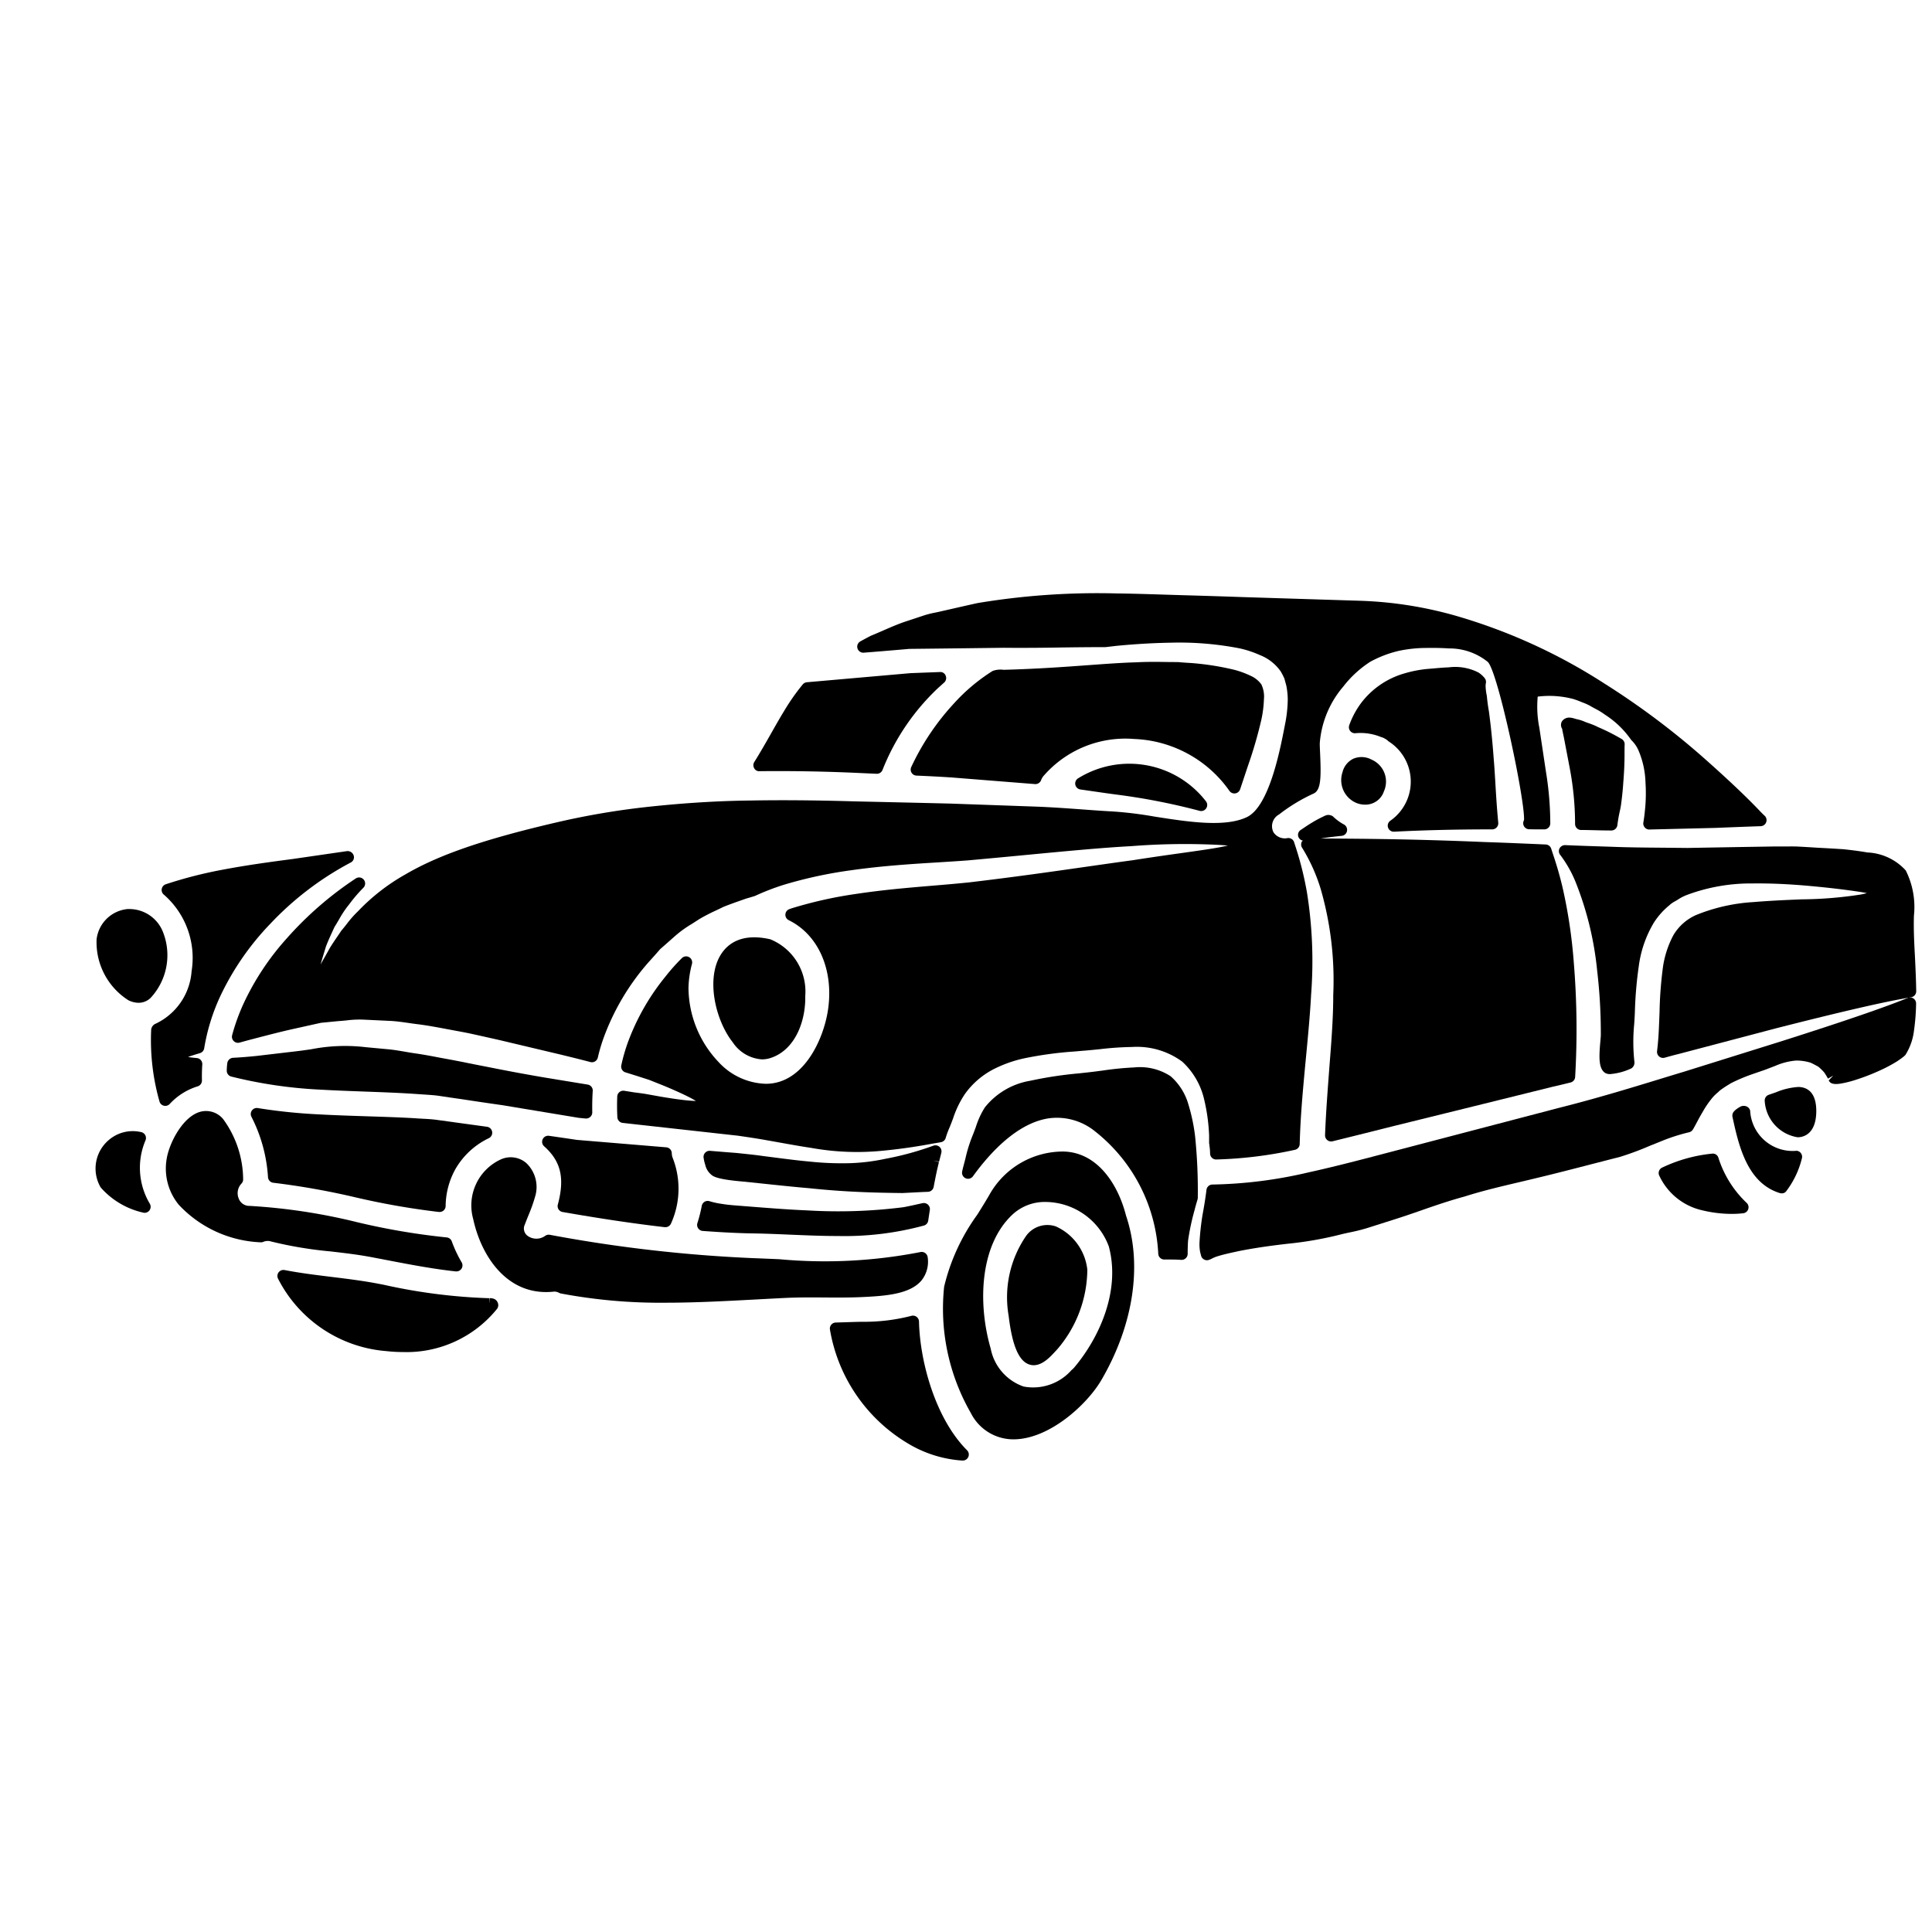 <svg xmlns="http://www.w3.org/2000/svg" viewBox="0 0 120 120" x="0px" y="0px">
    <g>
        <path d="M34.69,75.111a.375.375,0,0,0,.251.168c2.423.423,4.44.722,6.348.943l.043,0A.375.375,0,0,0,41.675,76a5.245,5.245,0,0,0,.1-4.1.833.833,0,0,1-.049-.265.375.375,0,0,0-.344-.373L35.826,70.8c-.46-.07-.941-.139-1.421-.209l-.308-.044a.375.375,0,0,0-.3.651c1.044.93,1.29,1.978.851,3.619A.371.371,0,0,0,34.69,75.111Z"/>
        <path d="M56.13,74.98a32.1,32.1,0,0,1-5.976.2h0c-1.168-.048-2.35-.141-3.718-.249l-.589-.046c-.319-.025-.649-.049-1.035-.113a4.895,4.895,0,0,1-.739-.162.374.374,0,0,0-.485.289,9.028,9.028,0,0,1-.272,1.072.375.375,0,0,0,.331.485c1.271.093,2.248.141,3.169.154.76.013,1.52.045,2.278.078.977.041,1.966.083,2.958.083a18.839,18.839,0,0,0,5.336-.65.374.374,0,0,0,.266-.31l.1-.663a.374.374,0,0,0-.12-.329.385.385,0,0,0-.338-.088C56.937,74.811,56.546,74.9,56.13,74.98Z"/>
        <path d="M9.04,70.824a.375.375,0,0,0-.024-.328.38.38,0,0,0-.274-.184,2.282,2.282,0,0,0-2.02.527,2.319,2.319,0,0,0-.468,2.915,4.944,4.944,0,0,0,2.618,1.559.344.344,0,0,0,.109.017.375.375,0,0,0,.327-.56A4.355,4.355,0,0,1,9.04,70.824Z"/>
        <path d="M35.969,69.435l.017,0,.382.038.044,0a.373.373,0,0,0,.251-.1.378.378,0,0,0,.124-.284c-.008-.448,0-.9.029-1.328a.374.374,0,0,0-.311-.395L33.8,66.922c-.99-.168-2.026-.358-3.1-.571l-1.628-.32c-.3-.067-.656-.13-1.011-.2l-.839-.155c-.513-.1-1.012-.19-1.494-.258-.2-.029-.4-.063-.606-.1-.34-.057-.675-.114-.986-.143l-1.423-.133a10.9,10.9,0,0,0-3.388.13c-.317.046-.632.091-.946.127l-2.468.29c-.521.053-1,.091-1.44.113a.386.386,0,0,0-.355.344,4.129,4.129,0,0,0-.032.458.376.376,0,0,0,.277.362,28.461,28.461,0,0,0,5.563.815c.914.052,1.821.085,2.718.118,1.08.039,2.145.078,3.187.149l.475.033c.312.02.621.039.92.078.461.069.921.139,1.367.2.9.138,1.783.268,2.632.389Z"/>
        <path d="M47.328,65.8a1.749,1.749,0,0,0,.574-.1h0c1.506-.517,2.147-2.3,2.114-3.837a3.5,3.5,0,0,0-2.175-3.523c-1.783-.408-2.65.287-3.063.942-.938,1.483-.362,4.073.742,5.469A2.365,2.365,0,0,0,47.328,65.8Z"/>
        <path d="M83.384,47.969h0a1.537,1.537,0,0,0,.953,1.938,1.5,1.5,0,0,0,.45.071,1.207,1.207,0,0,0,1.17-.825,1.485,1.485,0,0,0-.769-1.973,1.306,1.306,0,0,0-1.122-.058A1.255,1.255,0,0,0,83.384,47.969Z"/>
        <path d="M27.119,69.556c-.286-.039-.576-.055-.868-.07-.167-.009-.335-.018-.514-.032-.924-.054-1.883-.085-2.874-.117s-1.99-.063-3.033-.12a34,34,0,0,1-3.818-.393.375.375,0,0,0-.391.549,9.5,9.5,0,0,1,1.024,3.737.374.374,0,0,0,.337.354,47,47,0,0,1,5.076.9,46.789,46.789,0,0,0,5.209.914.236.236,0,0,0,.037,0,.372.372,0,0,0,.375-.368,4.83,4.83,0,0,1,.6-2.282,4.762,4.762,0,0,1,2.078-1.931.375.375,0,0,0-.106-.711Z"/>
        <path d="M58.468,71.6a.376.376,0,0,0-.115-.368.381.381,0,0,0-.38-.071,18.77,18.77,0,0,1-3,.818,12.283,12.283,0,0,1-2.132.267,19,19,0,0,1-2.569-.1c-.708-.064-1.444-.159-2.209-.258l-.712-.091c-.379-.055-.754-.095-1.136-.135l-.48-.051c-.47-.034-.959-.075-1.455-.116l-.177-.014a.37.37,0,0,0-.308.121.375.375,0,0,0-.092.317,2.74,2.74,0,0,0,.1.427,1.113,1.113,0,0,0,.373.615c.108.095.331.291,1.975.428l1.225.127c1.046.111,2.035.214,2.884.286,2.311.244,4.192.282,5.8.3l.535-.027c.383-.02.724-.038,1.04-.049a.375.375,0,0,0,.356-.305c.1-.52.2-1.039.331-1.544l-.363-.092.37.067C58.373,71.973,58.424,71.789,58.468,71.6Z"/>
        <path d="M66.948,48.353a.375.375,0,0,0,.156.682l.548.079c.549.08,1.083.157,1.6.227a40.044,40.044,0,0,1,5.262,1.023.376.376,0,0,0,.393-.59A6.025,6.025,0,0,0,66.948,48.353Z"/>
        <path d="M17.819,58.276a16.338,16.338,0,0,0-2.707,4.093,12.484,12.484,0,0,0-.694,1.93.376.376,0,0,0,.1.363.371.371,0,0,0,.364.095c.273-.076.546-.151.842-.227l.428-.112c.615-.159,1.269-.329,1.982-.49l1.8-.4,1.087-.106c.178-.01.35-.028.522-.045a6.279,6.279,0,0,1,1.01-.047l1.762.084c.372.024.721.075,1.072.126.212.031.424.061.637.086.574.076,1.141.181,1.7.287l.586.109c.368.068.731.135,1.131.225.55.122,1.1.244,1.63.365l3.793.9c.626.153,1.225.3,1.806.454a.375.375,0,0,0,.461-.276,10.747,10.747,0,0,1,.474-1.526,14.778,14.778,0,0,1,2.661-4.38c.183-.2.359-.4.533-.595l.209-.24c.283-.245.559-.49.838-.738a7.011,7.011,0,0,1,1.138-.832c.154-.1.3-.192.434-.281a10.917,10.917,0,0,1,1.047-.544c.167-.079.329-.156.455-.221.387-.155.76-.287,1.108-.409l.266-.094c.107-.035.211-.064.313-.093l.283-.087a14.768,14.768,0,0,1,1.813-.7,27.237,27.237,0,0,1,4.184-.9c1.935-.275,3.775-.388,5.4-.488.629-.039,1.235-.077,1.82-.121q1.956-.177,3.664-.342c2.532-.241,4.718-.449,6.506-.544a42.206,42.206,0,0,1,5.445-.076c.211.013.39.026.542.041-.15.034-.327.071-.535.11-.578.107-1.325.211-2.265.344-.868.121-1.9.266-3.1.455-.837.112-1.759.244-2.776.389-2.1.3-4.487.644-7.368.985-.738.077-1.492.141-2.266.206-1.541.129-3.134.263-4.843.523a26.209,26.209,0,0,0-3.937.884l-.134.047a.374.374,0,0,0-.048.692c1.841.905,2.8,3.088,2.438,5.561-.274,1.852-1.527,4.6-3.858,4.6h-.018a4.144,4.144,0,0,1-2.921-1.35,6.749,6.749,0,0,1-1.87-4.613,6.329,6.329,0,0,1,.216-1.479.375.375,0,0,0-.627-.363,12.046,12.046,0,0,0-1.014,1.138,14.271,14.271,0,0,0-2.32,4.041,10.9,10.9,0,0,0-.428,1.479.375.375,0,0,0,.26.438l.462.144c.343.107.672.214,1.02.327l.912.364c.564.233,1.046.452,1.427.639.237.118.416.216.55.3-.159,0-.368-.016-.64-.043-.423-.045-.927-.12-1.508-.217l-.949-.17c-.231-.037-.473-.07-.723-.1l-.628-.1a.375.375,0,0,0-.435.357c-.016.424-.016.847.008,1.286a.373.373,0,0,0,.334.352l7.153.794c.577.084,1.139.167,1.655.258l.91.162c.7.126,1.36.244,1.978.336a16.079,16.079,0,0,0,4.525.17c1.323-.129,2.379-.313,3.053-.439l.174-.029c.114-.018.221-.036.326-.057a.372.372,0,0,0,.284-.26,5.461,5.461,0,0,1,.24-.65c.081-.194.152-.385.224-.577a6.14,6.14,0,0,1,.736-1.512A5.023,5.023,0,0,1,61.7,66.417a7.842,7.842,0,0,1,1.964-.692,23.358,23.358,0,0,1,3.116-.418l.451-.04c.362-.026.723-.064,1.085-.1a19.338,19.338,0,0,1,1.99-.137,4.761,4.761,0,0,1,3.124.91A4.59,4.59,0,0,1,74.8,68.321a11.614,11.614,0,0,1,.3,2.2v.459a.361.361,0,0,0,.014.1l.013.122a3.573,3.573,0,0,1,.034.441.374.374,0,0,0,.375.375h0a25.949,25.949,0,0,0,4.891-.6.375.375,0,0,0,.3-.357c.045-1.741.2-3.346.334-4.811l.024-.245c.154-1.6.286-2.984.352-4.253a27.07,27.07,0,0,0-.257-6.306,20.526,20.526,0,0,0-.769-3.034l-.031-.1a.374.374,0,0,0-.441-.251.84.84,0,0,1-.844-.373.829.829,0,0,1,.35-1.1,10.784,10.784,0,0,1,2.165-1.308c.436-.227.452-.969.384-2.493-.014-.31-.028-.566-.016-.684a6.134,6.134,0,0,1,1.458-3.462,6.684,6.684,0,0,1,1.667-1.534,7,7,0,0,1,1.806-.687,8.392,8.392,0,0,1,1.67-.175c.5-.007.966,0,1.425.03a3.786,3.786,0,0,1,2.408.84c.639.633,2.33,8.671,2.247,9.828a.383.383,0,0,0-.05.181.374.374,0,0,0,.365.383c.317.008.618.008.942.008a.375.375,0,0,0,.375-.369,20,20,0,0,0-.265-3.183L95.611,45.2a6.67,6.67,0,0,1-.1-1.932,5.826,5.826,0,0,1,2.225.153c.224.073.344.122.456.168l.2.079a2.836,2.836,0,0,1,.453.221l.24.131a4.22,4.22,0,0,1,.6.368,5.73,5.73,0,0,1,1.631,1.573,1.986,1.986,0,0,1,.451.643,5.479,5.479,0,0,1,.438,2.011,10.373,10.373,0,0,1-.008,1.429c-.03.33-.059.66-.125,1.041a.37.37,0,0,0,.084.306.365.365,0,0,0,.289.132l4.087-.1c.907-.036,1.843-.074,2.829-.107a.375.375,0,0,0,.241-.651c-.081-.074-.16-.153-.232-.226-.885-.937-2.09-2.077-3.687-3.487a47.99,47.99,0,0,0-6.028-4.495,34.842,34.842,0,0,0-9.251-4.216,24.565,24.565,0,0,0-6.074-.931l-7.081-.222c-1.262-.045-2.547-.084-3.875-.122s-2.695-.092-4.033-.107a45.343,45.343,0,0,0-8.63.6c-.544.12-1.092.245-1.645.371l-.566.128c-.126.032-.256.059-.386.086a5.934,5.934,0,0,0-.751.19l-1.08.358c-.469.153-.926.352-1.369.545-.266.117-.534.233-.852.363-.185.1-.375.2-.629.34a.375.375,0,0,0,.206.7c.722-.056,1.432-.116,2.117-.174l.715-.062c2.163-.023,4.111-.046,5.861-.069,1.332.012,2.556,0,3.68-.02.935-.012,1.8-.021,2.646-.02l.651-.076c.752-.073,1.913-.172,3.382-.2a19.615,19.615,0,0,1,4.291.349,6.565,6.565,0,0,1,1.284.425,2.827,2.827,0,0,1,1.291,1.025,4.765,4.765,0,0,1,.219.43l.125.462a4.9,4.9,0,0,1,.084.818,8.27,8.27,0,0,1-.169,1.561l-.029.15c-.288,1.482-.962,4.953-2.339,5.612s-3.7.287-5.757-.034a23.974,23.974,0,0,0-2.581-.316c-.592-.031-1.206-.076-1.843-.123-.9-.065-1.848-.135-2.84-.175l-5.391-.191c-1.91-.046-3.912-.092-5.988-.138-2.367-.07-4.456-.087-6.38-.053-2.027.022-4.1.147-6.331.384a47.785,47.785,0,0,0-5.815.986c-4.48,1.045-7.273,2.008-9.339,3.218A12.578,12.578,0,0,0,22.236,56.6a6.394,6.394,0,0,0-.691.781c-.105.134-.207.264-.345.425l-.247.366c-.173.253-.335.491-.48.732-.182.332-.348.627-.513.909l-.046.094.014-.066c.089-.308.2-.667.315-1.046.144-.381.33-.776.537-1.227.094-.144.184-.3.276-.456a6.361,6.361,0,0,1,.638-.949,9.247,9.247,0,0,1,.881-1.028.375.375,0,0,0-.475-.574A21.59,21.59,0,0,0,17.819,58.276Z"/>
        <path d="M92.207,42.109a1.62,1.62,0,0,0-.377-.338,3.181,3.181,0,0,0-1.856-.32c-.288.01-.6.037-.924.066l-.4.033a7.473,7.473,0,0,0-1.407.273,5.161,5.161,0,0,0-2.646,1.77,5.282,5.282,0,0,0-.792,1.448.374.374,0,0,0,.392.5,3.347,3.347,0,0,1,1.583.238.817.817,0,0,1,.236.1.846.846,0,0,1,.226.166,2.957,2.957,0,0,1,.11,4.934.375.375,0,0,0,.219.68h.02c1.668-.089,3.556-.138,5.611-.145h.481a.372.372,0,0,0,.277-.122.378.378,0,0,0,.1-.288c-.09-.94-.14-1.78-.184-2.531-.032-.53-.061-1.016-.1-1.457-.079-1.083-.18-2.071-.3-2.948-.059-.34-.1-.643-.125-.94a3.469,3.469,0,0,1-.077-.579,1,1,0,0,1,.019-.233A.375.375,0,0,0,92.207,42.109Z"/>
        <path d="M47.174,47.9c1.938-.022,3.936.012,5.937.1l1.336.061h.019a.374.374,0,0,0,.348-.236,14.107,14.107,0,0,1,3.47-5.108c.112-.1.223-.2.357-.32a.374.374,0,0,0,.1-.421.351.351,0,0,0-.363-.235l-1.83.07-6.433.565a.38.38,0,0,0-.26.14,13.614,13.614,0,0,0-1.142,1.627c-.273.447-.539.916-.813,1.4-.329.58-.67,1.18-1.049,1.785a.376.376,0,0,0-.009.383A.338.338,0,0,0,47.174,47.9Z"/>
        <path d="M76.356,49.114a.376.376,0,0,0,.67-.087l.489-1.467a26.833,26.833,0,0,0,.828-2.848,7.094,7.094,0,0,0,.162-1.282,1.745,1.745,0,0,0-.161-.923,1.656,1.656,0,0,0-.673-.536,5.607,5.607,0,0,0-1.022-.372,16.848,16.848,0,0,0-2.7-.42c-.23-.013-.477-.028-.786-.057-.238,0-.486,0-.752-.005-.541-.008-1.147-.016-1.822.02-.868.023-1.851.094-2.988.177-1.521.111-3.244.237-5.265.289a1.41,1.41,0,0,0-.685.073,11.425,11.425,0,0,0-2.4,2.017A15.352,15.352,0,0,0,56.6,47.641a.374.374,0,0,0,.324.533c.738.031,1.469.069,2.171.115l5.188.412a.379.379,0,0,0,.381-.242.855.855,0,0,1,.137-.245A6.722,6.722,0,0,1,70.454,45.9,7.583,7.583,0,0,1,76.356,49.114Z"/>
        <path d="M98.712,44.932l-.244-.088a2.363,2.363,0,0,0-.505-.168c-.052-.011-.119-.031-.179-.048a1.069,1.069,0,0,0-.275-.055.535.535,0,0,0-.5.243.451.451,0,0,0,.026.464l0,.031,0,.018c.034.156.065.314.1.475l.366,1.914a18.7,18.7,0,0,1,.33,3.455.376.376,0,0,0,.375.379c.29,0,.582.008.879.015.313.008.63.016,1,.016a.376.376,0,0,0,.372-.327c.055-.424.105-.656.148-.852.035-.159.065-.3.089-.485.062-.475.108-.927.131-1.309.052-.631.078-1.219.078-1.75,0-.281,0-.466.007-.615a.373.373,0,0,0-.185-.343,12.789,12.789,0,0,0-1.465-.74A3.871,3.871,0,0,0,98.712,44.932Z"/>
        <path d="M82.573,66.25c-.1,1.352-.213,2.75-.272,4.259a.378.378,0,0,0,.464.379c1.308-.322,2.592-.642,3.829-.955l3.2-.789q3.564-.879,6.624-1.639c.331-.073.65-.151.973-.231l.159-.039a.374.374,0,0,0,.285-.342,50.676,50.676,0,0,0-.084-7.111,31.6,31.6,0,0,0-.7-4.672c-.227-.96-.452-1.638-.617-2.134l-.086-.264a.376.376,0,0,0-.341-.259c-1.369-.061-2.646-.114-3.813-.153-4.37-.186-7.417-.2-9.434-.216l-.742,0c.175-.027.343-.053.541-.08.243-.03.508-.061.788-.09a.369.369,0,0,0,.323-.345.383.383,0,0,0-.224-.374l-.013-.007a3.156,3.156,0,0,1-.642-.48.49.49,0,0,0-.388-.079,1.018,1.018,0,0,0-.156.059l-.077.039a7.258,7.258,0,0,0-.733.4c-.144.085-.282.178-.419.271l-.236.157a.363.363,0,0,0-.128.448.37.37,0,0,0,.272.209c-.02.02-.048.031-.062.057a.371.371,0,0,0,.011.384,10.859,10.859,0,0,1,1.165,2.593,20.487,20.487,0,0,1,.77,6.558C82.813,63.146,82.7,64.653,82.573,66.25Z"/>
        <path d="M30.712,80.686a.74.74,0,0,0-.3-.057l-.019.277-.006,0v-.271a35.126,35.126,0,0,1-6.567-.839l-.285-.055c-.98-.19-1.986-.313-2.959-.432-.958-.118-1.949-.239-2.9-.424a.378.378,0,0,0-.366.137.374.374,0,0,0-.046.387A8.276,8.276,0,0,0,24,83.92a9.149,9.149,0,0,0,1.025.058,7.219,7.219,0,0,0,5.861-2.7.4.4,0,0,0,.045-.328A.434.434,0,0,0,30.712,80.686Z"/>
        <path d="M111.716,67.513a4.276,4.276,0,0,0-1.409.332l-.441.153a.373.373,0,0,0-.257.363,2.428,2.428,0,0,0,2.049,2.277c.263,0,1.125-.113,1.154-1.567C112.833,67.815,112.228,67.53,111.716,67.513Z"/>
        <path d="M111.578,71.479a2.642,2.642,0,0,1-2.873-2.5.39.39,0,0,0-.245-.265.459.459,0,0,0-.39.038,2.151,2.151,0,0,0-.256.171.884.884,0,0,0-.107.105.376.376,0,0,0-.1.342c.377,1.73.892,4.1,2.937,4.733a.383.383,0,0,0,.111.017.332.332,0,0,0,.31-.158,5.537,5.537,0,0,0,.953-2.011.373.373,0,0,0-.341-.475Z"/>
        <path d="M106.73,71.9a.359.359,0,0,0-.367-.247,9.353,9.353,0,0,0-3.106.86.375.375,0,0,0-.185.534,3.882,3.882,0,0,0,2.652,2.126,7.856,7.856,0,0,0,1.825.224,6.261,6.261,0,0,0,.727-.04.374.374,0,0,0,.2-.654A6.609,6.609,0,0,1,106.73,71.9Z"/>
        <path d="M118.506,61.978c-1.427.586-4.012,1.473-7.9,2.709l-6.011,1.879c-.517.155-1.048.318-1.594.485-1.845.565-3.936,1.2-6.215,1.772L85.8,71.7c-1.454.381-2.957.774-4.557,1.126a27.965,27.965,0,0,1-5.934.748.375.375,0,0,0-.373.329c-.075.611-.166,1.13-.249,1.581a16.144,16.144,0,0,0-.181,1.644,2.645,2.645,0,0,0,.037.639l.054.208a.376.376,0,0,0,.368.3.382.382,0,0,0,.12-.02,1.2,1.2,0,0,0,.14-.058l.176-.087a.446.446,0,0,0,.091-.037l.091-.03c.372-.12.749-.2,1.14-.287l.21-.046c.86-.172,1.842-.321,3.05-.459a22.361,22.361,0,0,0,3.266-.57c.2-.052.406-.095.613-.14a10.776,10.776,0,0,0,1.149-.293l1.85-.589c.456-.146.916-.306,1.388-.47.859-.3,1.748-.606,2.729-.874,1.1-.351,2.225-.615,3.414-.895.4-.095.8-.19,1.214-.29,1.088-.262,2.194-.548,3.331-.842l1.706-.439a18.234,18.234,0,0,0,1.8-.668c.245-.1.5-.2.76-.306a11.315,11.315,0,0,1,1.71-.548.377.377,0,0,0,.242-.181c.1-.169.191-.344.3-.549s.225-.406.36-.636a5.578,5.578,0,0,1,.449-.658,2.466,2.466,0,0,1,.405-.425l.161-.149a6.052,6.052,0,0,1,.557-.371l.11-.07a10.652,10.652,0,0,1,1.349-.571l.625-.216c.088-.026.212-.074.348-.127l.456-.175a4.061,4.061,0,0,1,1.265-.325,2.9,2.9,0,0,1,.925.134c.173.079.352.18.477.248a3.256,3.256,0,0,1,.368.361c.056.084.106.162.157.249l.076.13.323-.19h0l-.279.3c.092.225.374.264.787.19a6.748,6.748,0,0,0,.889-.226,13.479,13.479,0,0,0,1.754-.7,9.022,9.022,0,0,0,.809-.446c.416-.277.527-.389.552-.446a3.63,3.63,0,0,0,.5-1.441,13.286,13.286,0,0,0,.134-1.7.375.375,0,0,0-.517-.357Z"/>
        <path d="M73.818,68.613v0a3.663,3.663,0,0,0-1.11-1.767,3.484,3.484,0,0,0-2.267-.546,19.1,19.1,0,0,0-1.912.188c-.37.049-.757.1-1.16.142l-.357.039a24.417,24.417,0,0,0-3.024.459,4.557,4.557,0,0,0-2.814,1.651,5.1,5.1,0,0,0-.561,1.216c-.064.174-.13.351-.193.508a9.025,9.025,0,0,0-.455,1.452c-.049.193-.1.386-.157.6l-.046.206a.375.375,0,0,0,.67.3c1.072-1.481,2.758-3.308,4.709-3.6a3.755,3.755,0,0,1,2.885.818,10.326,10.326,0,0,1,3.916,7.608.375.375,0,0,0,.373.344c.471,0,.8,0,1.043.022h.035a.375.375,0,0,0,.375-.375c0-.353.014-.677.026-.824a14.551,14.551,0,0,1,.4-1.882c.048-.194.1-.378.153-.553l.035-.122a.432.432,0,0,0,.015-.1,33.415,33.415,0,0,0-.165-3.8A11.318,11.318,0,0,0,73.818,68.613Z"/>
        <path d="M122.25,63.254a.531.531,0,0,0-.21-.16,1.778,1.778,0,0,0-.556-.219,2.884,2.884,0,0,0-.617-.089.674.674,0,0,0-.662.656c-.021.259-.041.523-.075.759l-.044.217c-.02.106-.041.213-.066.322a.624.624,0,0,0,.964.658c.185-.128.371-.258.568-.413.146-.121.275-.241.407-.373l.139-.146a.515.515,0,0,0,.116-.18,1.027,1.027,0,0,0,.1-.226,1.168,1.168,0,0,0,.064-.252A.7.7,0,0,0,122.25,63.254Z"/>
        <path d="M118.942,59.439c-.045-.834-.091-1.7-.064-2.565h0a5.064,5.064,0,0,0-.508-2.809,3.422,3.422,0,0,0-2.384-1.117c-.482-.085-.987-.148-1.484-.2l-.1-.007c-.47-.03-.934-.058-1.462-.084-.456-.029-.907-.058-1.37-.08-.29-.006-.573,0-.855,0l-.555,0c-1.887.03-3.676.061-5.345.091l-1.5-.015c-1.145-.009-2.241-.018-3.285-.061-.984-.031-1.915-.061-2.815-.1a.392.392,0,0,0-.348.2.372.372,0,0,0,.035.4,7.389,7.389,0,0,1,.975,1.727,20.133,20.133,0,0,1,1.326,5.478,33.28,33.28,0,0,1,.227,3.989c0,.077-.013.209-.027.369-.089.995-.121,1.719.3,1.99a.594.594,0,0,0,.312.068,3.793,3.793,0,0,0,1.315-.356.423.423,0,0,0,.188-.39,11.332,11.332,0,0,1-.015-2.353c.016-.242.031-.483.041-.724A24.782,24.782,0,0,1,101.789,60a7.045,7.045,0,0,1,.935-2.692,4.587,4.587,0,0,1,.967-1.083,1.5,1.5,0,0,1,.34-.239c.067-.038.134-.077.194-.116a2.822,2.822,0,0,1,.55-.282,11.333,11.333,0,0,1,4.075-.715c1.218-.014,2.234.049,3.067.113,1.343.112,2.54.248,3.653.417.153.025.279.048.384.068-.1.03-.228.06-.376.089a25.081,25.081,0,0,1-3.685.3l-.3.013c-.8.035-1.694.074-2.688.157a11.183,11.183,0,0,0-3.57.809,3.1,3.1,0,0,0-1.393,1.238,6.044,6.044,0,0,0-.674,2.152,24.437,24.437,0,0,0-.19,2.617l-.018.467c-.024.624-.049,1.27-.137,1.975a.375.375,0,0,0,.474.407c.293-.082.595-.165.88-.234l6.072-1.6c4.1-1.045,6.83-1.672,8.356-1.919a.379.379,0,0,0,.315-.382c-.007-.36-.016-.721-.031-1.072S118.96,59.787,118.942,59.439Z"/>
        <path d="M23.063,78.082l.983.188c1.391.268,2.829.544,4.266.7l.039,0a.375.375,0,0,0,.324-.563,7.8,7.8,0,0,1-.613-1.3.374.374,0,0,0-.323-.249,42.6,42.6,0,0,1-5.543-.942A36.541,36.541,0,0,0,15.5,74.9a.7.7,0,0,1-.676-.465.863.863,0,0,1,.161-.906.379.379,0,0,0,.117-.282,6.405,6.405,0,0,0-1.245-3.742,1.377,1.377,0,0,0-1.467-.436c-1.06.333-1.878,1.93-2.037,2.905a3.547,3.547,0,0,0,.75,2.855,7.37,7.37,0,0,0,5.083,2.333.358.358,0,0,0,.176-.031.7.7,0,0,1,.482-.019,24.873,24.873,0,0,0,3.7.617C21.375,77.826,22.233,77.925,23.063,78.082Z"/>
        <path d="M12.266,67.478a.375.375,0,0,0,.277-.371c-.008-.34,0-.665.021-.99a.374.374,0,0,0-.342-.4c-.225-.019-.4-.042-.544-.066.173-.064.412-.143.741-.239a.375.375,0,0,0,.264-.3,12.433,12.433,0,0,1,1.067-3.379,16.841,16.841,0,0,1,3.059-4.376A19.127,19.127,0,0,1,21.8,53.564a.36.36,0,0,0,.161-.445.393.393,0,0,0-.433-.251l-3.307.48c-1.405.186-2.857.379-4.431.678a26.873,26.873,0,0,0-3.5.9.375.375,0,0,0-.1.653A5.208,5.208,0,0,1,11.9,60.327a3.908,3.908,0,0,1-2.28,3.279.453.453,0,0,0-.232.4,13.933,13.933,0,0,0,.524,4.429.375.375,0,0,0,.272.244.33.33,0,0,0,.083.009.375.375,0,0,0,.267-.111A3.947,3.947,0,0,1,12.266,67.478Z"/>
        <path d="M57.081,82.083a.377.377,0,0,0-.152-.293.373.373,0,0,0-.324-.06,11.675,11.675,0,0,1-2.93.369c-.4,0-.8.017-1.2.029l-.566.017a.375.375,0,0,0-.362.421,10.212,10.212,0,0,0,4.811,7.068,7.491,7.491,0,0,0,3.415,1.084H59.8a.375.375,0,0,0,.265-.64C58.091,88.1,57.134,84.55,57.081,82.083Z"/>
        <path d="M10.13,57.908a2.244,2.244,0,0,0-2.143-1.445.62.62,0,0,0-.149.01A2.14,2.14,0,0,0,6,58.341a4.269,4.269,0,0,0,1.969,3.783,1.442,1.442,0,0,0,.635.161,1.063,1.063,0,0,0,.757-.31A3.9,3.9,0,0,0,10.13,57.908Z"/>
        <path d="M53.7,80.556c1.4-.069,2.827-.2,3.521-1.008a1.855,1.855,0,0,0,.4-1.451.376.376,0,0,0-.463-.327,30.887,30.887,0,0,1-8.746.443c-.527-.023-1.054-.046-1.581-.065a89.177,89.177,0,0,1-12.684-1.453.375.375,0,0,0-.294.072.933.933,0,0,1-1.073,0,.561.561,0,0,1-.181-.71c.068-.182.141-.366.215-.549a9.83,9.83,0,0,0,.455-1.3,2.049,2.049,0,0,0-.571-1.96,1.479,1.479,0,0,0-1.57-.244,3.141,3.141,0,0,0-1.738,3.707c.485,2.259,2.081,4.8,4.955,4.52a.6.6,0,0,1,.375.067.386.386,0,0,0,.113.042,33.281,33.281,0,0,0,6.512.574c1.841,0,3.689-.1,5.585-.2.6-.032,1.208-.066,1.818-.095.814-.041,1.648-.036,2.454-.03S52.866,80.6,53.7,80.556Z"/>
        <path d="M66.049,71.524a5.244,5.244,0,0,0-4.558,2.62c-.241.423-.513.86-.793,1.307a12.556,12.556,0,0,0-2.056,4.468A13.007,13.007,0,0,0,60.3,87.764,2.956,2.956,0,0,0,62.919,89.4h.022c2.245,0,4.577-2.176,5.45-3.654,2.021-3.448,2.581-7.2,1.545-10.253C69.457,73.6,68.185,71.566,66.049,71.524Zm.672,13.416a1.209,1.209,0,0,1-.168.16,3.174,3.174,0,0,1-2.974,1.02,3.121,3.121,0,0,1-2.044-2.353c-.807-2.775-.7-6.432,1.37-8.346a2.95,2.95,0,0,1,2.047-.765,4.229,4.229,0,0,1,3.915,2.751C69.623,80.19,68.254,83.123,66.721,84.94Z"/>
        <path d="M65.586,76.177a1.627,1.627,0,0,0-1.838.567,6.728,6.728,0,0,0-1.1,4.979c.234,1.96.681,2.932,1.412,3.061a.881.881,0,0,0,.143.012c.548,0,1.015-.5,1.333-.846l.132-.142a7.679,7.679,0,0,0,1.868-4.943A3.343,3.343,0,0,0,65.586,76.177Z"/>
    </g>
</svg>

